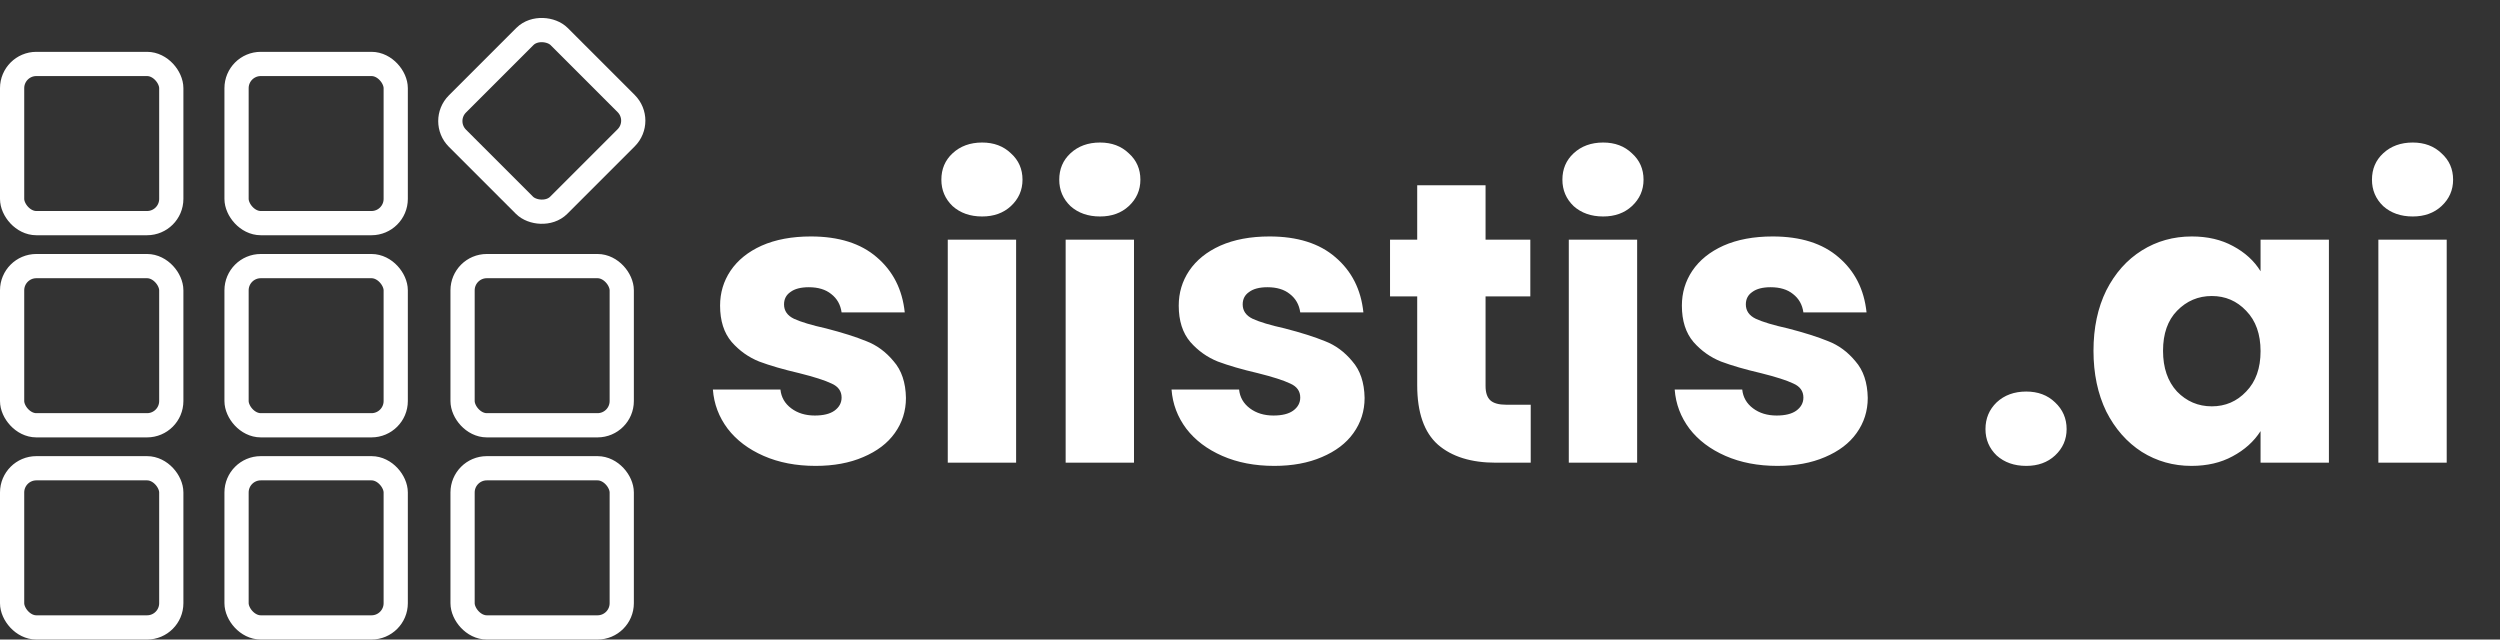 <svg width="1032" height="264" viewBox="0 0 1032 264" fill="none" xmlns="http://www.w3.org/2000/svg">
<rect x="0" y="0" width="1032" height="264" fill="#333333" stroke="none"/>
<rect x="5" y="26.398" width="65.707" height="65.707" rx="10" stroke="white" stroke-width="10"/>
<rect x="5" y="109.846" width="65.707" height="65.707" rx="10" stroke="white" stroke-width="10"/>
<rect x="5" y="193.293" width="65.707" height="65.707" rx="10" stroke="white" stroke-width="10"/>
<rect x="97.647" y="109.846" width="65.707" height="65.707" rx="10" stroke="white" stroke-width="10"/>
<rect x="97.647" y="193.293" width="65.707" height="65.707" rx="10" stroke="white" stroke-width="10"/>
<rect x="190.95" y="109.846" width="65.707" height="65.707" rx="10" stroke="white" stroke-width="10"/>
<rect x="190.95" y="193.293" width="65.707" height="65.707" rx="10" stroke="white" stroke-width="10"/>
<rect x="97.647" y="26.398" width="65.707" height="65.707" rx="10" stroke="white" stroke-width="10"/>
<rect x="265.553" y="49.816" width="59.377" height="59.136" rx="10" transform="rotate(135 265.553 49.816)" stroke="white" stroke-width="10"/>
<path d="M336.685 192.32C328.655 192.32 321.505 190.945 315.235 188.195C308.965 185.445 304.015 181.705 300.385 176.975C296.755 172.135 294.72 166.745 294.28 160.805H322.165C322.495 163.995 323.98 166.58 326.62 168.56C329.26 170.54 332.505 171.53 336.355 171.53C339.875 171.53 342.57 170.87 344.44 169.55C346.42 168.12 347.41 166.305 347.41 164.105C347.41 161.465 346.035 159.54 343.285 158.33C340.535 157.01 336.08 155.58 329.92 154.04C323.32 152.5 317.82 150.905 313.42 149.255C309.02 147.495 305.225 144.8 302.035 141.17C298.845 137.43 297.25 132.425 297.25 126.155C297.25 120.875 298.68 116.09 301.54 111.8C304.51 107.4 308.8 103.935 314.41 101.405C320.13 98.875 326.895 97.61 334.705 97.61C346.255 97.61 355.33 100.47 361.93 106.19C368.64 111.91 372.49 119.5 373.48 128.96H347.41C346.97 125.77 345.54 123.24 343.12 121.37C340.81 119.5 337.73 118.565 333.88 118.565C330.58 118.565 328.05 119.225 326.29 120.545C324.53 121.755 323.65 123.46 323.65 125.66C323.65 128.3 325.025 130.28 327.775 131.6C330.635 132.92 335.035 134.24 340.975 135.56C347.795 137.32 353.35 139.08 357.64 140.84C361.93 142.49 365.67 145.24 368.86 149.09C372.16 152.83 373.865 157.89 373.975 164.27C373.975 169.66 372.435 174.5 369.355 178.79C366.385 182.97 362.04 186.27 356.32 188.69C350.71 191.11 344.165 192.32 336.685 192.32ZM405.427 89.36C400.477 89.36 396.407 87.93 393.217 85.07C390.137 82.1 388.597 78.47 388.597 74.18C388.597 69.78 390.137 66.15 393.217 63.29C396.407 60.32 400.477 58.835 405.427 58.835C410.267 58.835 414.227 60.32 417.307 63.29C420.497 66.15 422.092 69.78 422.092 74.18C422.092 78.47 420.497 82.1 417.307 85.07C414.227 87.93 410.267 89.36 405.427 89.36ZM419.452 98.93V191H391.237V98.93H419.452ZM454.089 89.36C449.139 89.36 445.069 87.93 441.879 85.07C438.799 82.1 437.259 78.47 437.259 74.18C437.259 69.78 438.799 66.15 441.879 63.29C445.069 60.32 449.139 58.835 454.089 58.835C458.929 58.835 462.889 60.32 465.969 63.29C469.159 66.15 470.754 69.78 470.754 74.18C470.754 78.47 469.159 82.1 465.969 85.07C462.889 87.93 458.929 89.36 454.089 89.36ZM468.114 98.93V191H439.899V98.93H468.114ZM526.016 192.32C517.986 192.32 510.836 190.945 504.566 188.195C498.296 185.445 493.346 181.705 489.716 176.975C486.086 172.135 484.051 166.745 483.611 160.805H511.496C511.826 163.995 513.311 166.58 515.951 168.56C518.591 170.54 521.836 171.53 525.686 171.53C529.206 171.53 531.901 170.87 533.771 169.55C535.751 168.12 536.741 166.305 536.741 164.105C536.741 161.465 535.366 159.54 532.616 158.33C529.866 157.01 525.411 155.58 519.251 154.04C512.651 152.5 507.151 150.905 502.751 149.255C498.351 147.495 494.556 144.8 491.366 141.17C488.176 137.43 486.581 132.425 486.581 126.155C486.581 120.875 488.011 116.09 490.871 111.8C493.841 107.4 498.131 103.935 503.741 101.405C509.461 98.875 516.226 97.61 524.036 97.61C535.586 97.61 544.661 100.47 551.261 106.19C557.971 111.91 561.821 119.5 562.811 128.96H536.741C536.301 125.77 534.871 123.24 532.451 121.37C530.141 119.5 527.061 118.565 523.211 118.565C519.911 118.565 517.381 119.225 515.621 120.545C513.861 121.755 512.981 123.46 512.981 125.66C512.981 128.3 514.356 130.28 517.106 131.6C519.966 132.92 524.366 134.24 530.306 135.56C537.126 137.32 542.681 139.08 546.971 140.84C551.261 142.49 555.001 145.24 558.191 149.09C561.491 152.83 563.196 157.89 563.306 164.27C563.306 169.66 561.766 174.5 558.686 178.79C555.716 182.97 551.371 186.27 545.651 188.69C540.041 191.11 533.496 192.32 526.016 192.32ZM631.883 167.075V191H617.528C607.298 191 599.323 188.525 593.603 183.575C587.883 178.515 585.023 170.32 585.023 158.99V122.36H573.803V98.93H585.023V76.49H613.238V98.93H631.718V122.36H613.238V159.32C613.238 162.07 613.898 164.05 615.218 165.26C616.538 166.47 618.738 167.075 621.818 167.075H631.883ZM661.789 89.36C656.839 89.36 652.769 87.93 649.579 85.07C646.499 82.1 644.959 78.47 644.959 74.18C644.959 69.78 646.499 66.15 649.579 63.29C652.769 60.32 656.839 58.835 661.789 58.835C666.629 58.835 670.589 60.32 673.669 63.29C676.859 66.15 678.454 69.78 678.454 74.18C678.454 78.47 676.859 82.1 673.669 85.07C670.589 87.93 666.629 89.36 661.789 89.36ZM675.814 98.93V191H647.599V98.93H675.814ZM733.716 192.32C725.686 192.32 718.536 190.945 712.266 188.195C705.996 185.445 701.046 181.705 697.416 176.975C693.786 172.135 691.751 166.745 691.311 160.805H719.196C719.526 163.995 721.011 166.58 723.651 168.56C726.291 170.54 729.536 171.53 733.386 171.53C736.906 171.53 739.601 170.87 741.471 169.55C743.451 168.12 744.441 166.305 744.441 164.105C744.441 161.465 743.066 159.54 740.316 158.33C737.566 157.01 733.111 155.58 726.951 154.04C720.351 152.5 714.851 150.905 710.451 149.255C706.051 147.495 702.256 144.8 699.066 141.17C695.876 137.43 694.281 132.425 694.281 126.155C694.281 120.875 695.711 116.09 698.571 111.8C701.541 107.4 705.831 103.935 711.441 101.405C717.161 98.875 723.926 97.61 731.736 97.61C743.286 97.61 752.361 100.47 758.961 106.19C765.671 111.91 769.521 119.5 770.511 128.96H744.441C744.001 125.77 742.571 123.24 740.151 121.37C737.841 119.5 734.761 118.565 730.911 118.565C727.611 118.565 725.081 119.225 723.321 120.545C721.561 121.755 720.681 123.46 720.681 125.66C720.681 128.3 722.056 130.28 724.806 131.6C727.666 132.92 732.066 134.24 738.006 135.56C744.826 137.32 750.381 139.08 754.671 140.84C758.961 142.49 762.701 145.24 765.891 149.09C769.191 152.83 770.896 157.89 771.006 164.27C771.006 169.66 769.466 174.5 766.386 178.79C763.416 182.97 759.071 186.27 753.351 188.69C747.741 191.11 741.196 192.32 733.716 192.32ZM836.434 192.32C831.484 192.32 827.414 190.89 824.224 188.03C821.144 185.06 819.604 181.43 819.604 177.14C819.604 172.74 821.144 169.055 824.224 166.085C827.414 163.115 831.484 161.63 836.434 161.63C841.274 161.63 845.234 163.115 848.314 166.085C851.504 169.055 853.099 172.74 853.099 177.14C853.099 181.43 851.504 185.06 848.314 188.03C845.234 190.89 841.274 192.32 836.434 192.32ZM864.191 144.8C864.191 135.34 865.951 127.035 869.471 119.885C873.101 112.735 877.996 107.235 884.156 103.385C890.316 99.535 897.191 97.61 904.781 97.61C911.271 97.61 916.936 98.93 921.776 101.57C926.726 104.21 930.521 107.675 933.161 111.965V98.93H961.376V191H933.161V177.965C930.411 182.255 926.561 185.72 921.611 188.36C916.771 191 911.106 192.32 904.616 192.32C897.136 192.32 890.316 190.395 884.156 186.545C877.996 182.585 873.101 177.03 869.471 169.88C865.951 162.62 864.191 154.26 864.191 144.8ZM933.161 144.965C933.161 137.925 931.181 132.37 927.221 128.3C923.371 124.23 918.641 122.195 913.031 122.195C907.421 122.195 902.636 124.23 898.676 128.3C894.826 132.26 892.901 137.76 892.901 144.8C892.901 151.84 894.826 157.45 898.676 161.63C902.636 165.7 907.421 167.735 913.031 167.735C918.641 167.735 923.371 165.7 927.221 161.63C931.181 157.56 933.161 152.005 933.161 144.965ZM995.979 89.36C991.029 89.36 986.959 87.93 983.769 85.07C980.689 82.1 979.149 78.47 979.149 74.18C979.149 69.78 980.689 66.15 983.769 63.29C986.959 60.32 991.029 58.835 995.979 58.835C1000.82 58.835 1004.78 60.32 1007.86 63.29C1011.05 66.15 1012.64 69.78 1012.64 74.18C1012.64 78.47 1011.05 82.1 1007.86 85.07C1004.78 87.93 1000.82 89.36 995.979 89.36ZM1010 98.93V191H981.789V98.93H1010Z" fill="white"/>
</svg>
